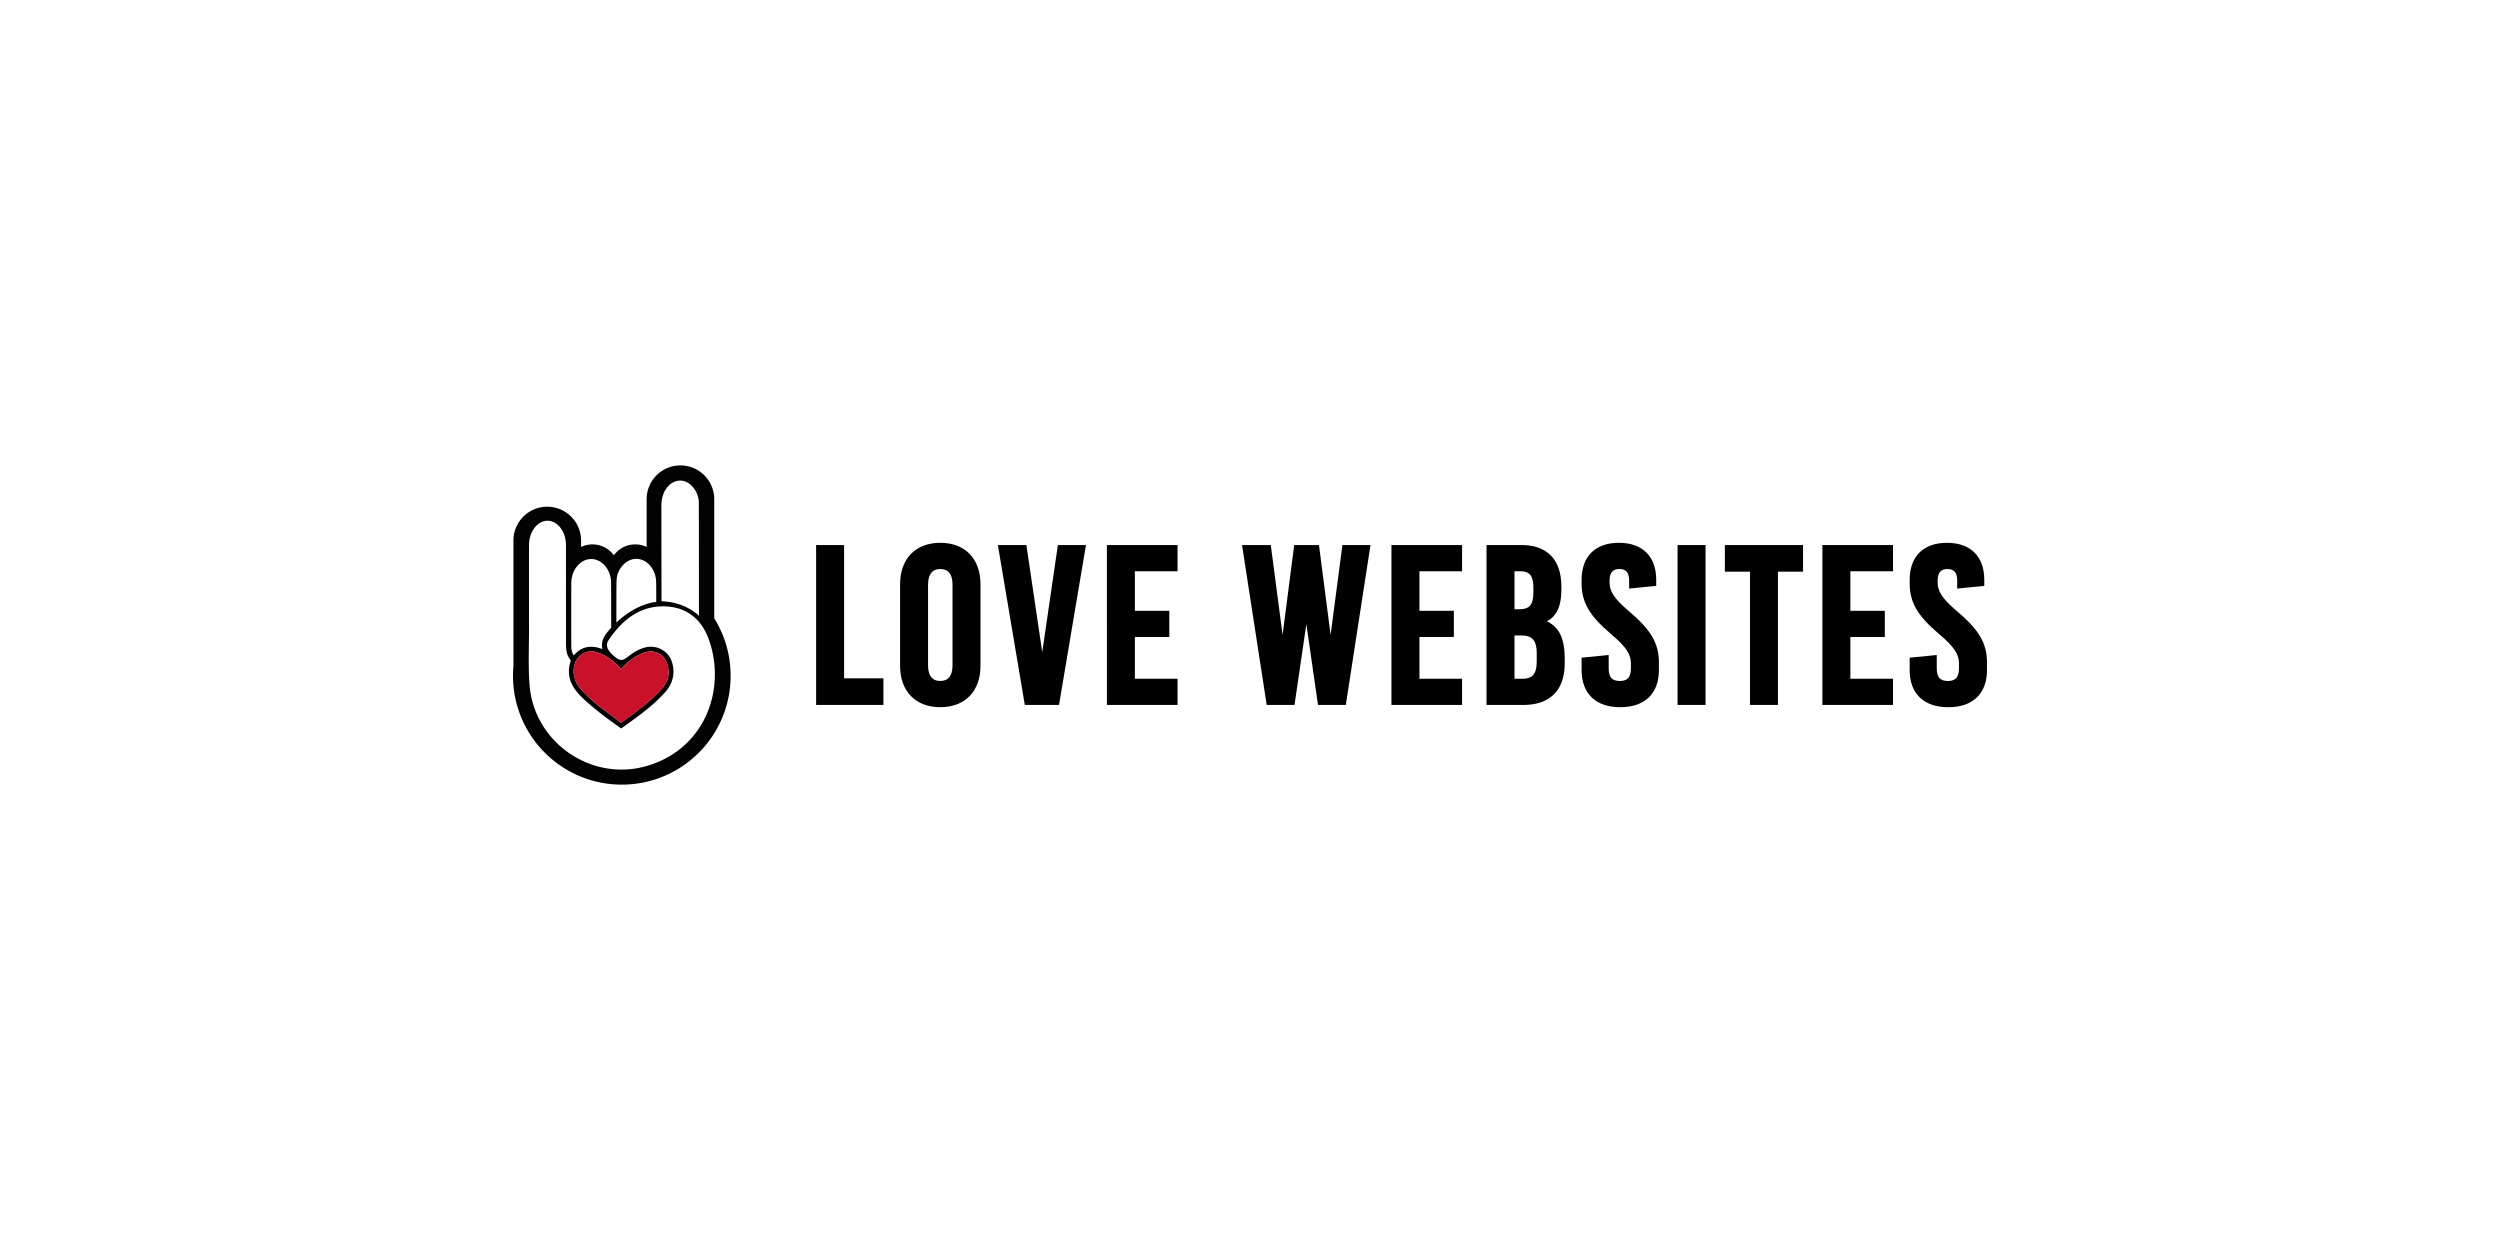 <svg xmlns="http://www.w3.org/2000/svg" xml:space="preserve" id="Layer_1" x="0" y="0" style="enable-background:new 0 0 2000 1000" version="1.1" viewBox="0 0 2000 1000"><style>.st2{fill:#fff}</style><path d="M580.81 515.44a86.873 86.873 0 0 0-9.42-20.79v-95.28a27.02 27.02 0 0 0-7.92-19.13 27.168 27.168 0 0 0-8.59-5.79c-3.24-1.37-6.81-2.13-10.53-2.13s-7.29.76-10.53 2.13a27.124 27.124 0 0 0-11.89 9.79 26.814 26.814 0 0 0-3.4 7.09c-.79 2.55-1.22 5.25-1.22 8.04v38.23c-.32-.15-.63-.3-.96-.44-2.52-1.07-5.3-1.65-8.19-1.65-2.89 0-5.67.59-8.19 1.66a21.086 21.086 0 0 0-8.89 7.1c-.66-.93-1.4-1.8-2.21-2.6a20.943 20.943 0 0 0-14.87-6.15c-2.88 0-5.67.59-8.19 1.66-.32.14-.64.28-.96.44v-5.21c0-3.72-.76-7.29-2.13-10.53a26.92 26.92 0 0 0-5.8-8.59 27.056 27.056 0 0 0-8.59-5.79 27.02 27.02 0 0 0-10.53-2.13c-3.72 0-7.29.76-10.53 2.13a27.206 27.206 0 0 0-11.9 9.79 26.814 26.814 0 0 0-3.4 7.09c-.79 2.55-1.22 5.25-1.22 8.04v100.54c-.22 2.54-.34 5.11-.34 7.7 0 12 2.44 23.46 6.84 33.88 6.61 15.63 17.64 28.9 31.53 38.29 13.88 9.38 30.66 14.87 48.67 14.87 12 0 23.47-2.44 33.88-6.84 15.63-6.61 28.91-17.64 38.29-31.53 9.38-13.88 14.87-30.66 14.87-48.67.02-8.78-1.27-17.24-3.68-25.22zm-47.08-125.51c5.65-7.14 14.65-7.3 20.53-.35 3.11 3.67 4.79 8.03 4.81 12.77.06 17.26.07 34.53.07 51.8v38.72s-.24-.54-1.43-1.57c-.52-.42-1.04-.82-1.57-1.21-2.04-1.43-2.46-1.72-2.55-1.79a43.22 43.22 0 0 0-3.15-1.82c-6.44-3.44-13.5-5.2-21.24-5.46v-3.22c-.03-24.19-.05-48.39-.11-72.58 0-5.58 1.09-10.81 4.64-15.29zm-40.61 86.94c.01-4.09.04-8.15.13-12.22.12-5.41 2.35-10.19 6.49-13.87 6.04-5.37 14.5-4.81 19.98 1.31 3.45 3.84 5.06 8.45 5.19 13.55.04 1.48.06 2.96.07 4.44h.01v11.44s-15.57.87-31.88 16.55l.01-21.2zm-36.08-10.2c.03-5.59 1.7-10.71 5.68-14.84 6.03-6.24 14.93-6.12 20.79.3 3.62 3.97 5.31 8.76 5.36 14.05.06 6.93.05 13.86.05 20.79l.03 11.91c0 .47 0 .94.01 1.41v1.99s-.89.84-1.9 1.98c-.59.71-1.16 1.42-1.7 2.15l-.02.02-.02.02c-2.68 3.61-4.58 7.55-3.38 12.84-8.97-3.49-16.59-2.26-22.93 4.99-1.79-2.56-1.97-5.37-1.98-8.11-.06-16.51-.08-33.01.01-49.5zm61.09 95.28-.06.04c-5.68 4.84-11.69 9.28-17.74 13.69l-3.4 2.62-8.71-6.58c-8.53-6.31-16.89-12.82-23.94-20.9-5.58-6.4-6.94-15.31-3.38-22.19 3.1-5.99 9.9-8.86 16.37-6.9 5.41 1.64 10.04 4.56 14.23 8.11.57.48 1.13.97 1.68 1.48a36.67 36.67 0 0 1 3.74 4.25c.22-.54.8-1.27 1.54-2.07.19-.16.39-.35.61-.57.48-.49.96-.97 1.45-1.44.06-.05.12-.11.17-.16 1.18-1.12 2.41-2.17 3.69-3.16 2.81-2.16 5.86-3.99 9.17-5.41 11.24-4.84 21.34 1.82 21.36 16.1-.08 3.73-2.21 8.72-6.12 12.93-3.35 3.64-6.94 6.99-10.66 10.16zm-.55 50.77c-44.51 13.06-90.55-18.89-93.96-65.06-1.23-16.68-.22-33.43-.42-50.14-.03-2.42 0-4.83 0-7.25 0-17.83-.01-35.66 0-53.48 0-5.37 1.2-10.39 4.57-14.7 5.66-7.25 14.6-7.34 20.35-.17 3.5 4.36 4.67 9.45 4.66 14.96-.02 25.78 0 51.57.03 77.35.01 4.76.18 9.51 3.37 13.47.73.91.17 1.73-.06 2.56-2.29 8.06-.55 15.35 4.37 21.92 3.52 4.7 7.96 8.53 12.42 12.32 6.35 5.4 12.98 10.43 19.79 15.23l4.24 3.04.89-.64c.11-.06.21-.12.33-.2l5.04-3.63.14-.1c10.2-7.36 20.25-14.9 28.7-24.34 5.97-6.67 8.14-14.51 5.82-23.27-2.56-9.65-12.21-15.09-21.87-12.58-5.39 1.4-9.85 4.47-14.19 7.77-3.86 2.93-5.79 2.88-9.67-.17-1.74-1.37-3.35-2.86-4.7-4.66-2.11-2.8-2.45-5.99-.67-8.66 10.5-15.72 24.2-27.27 43.99-27.21 17.25.06 29.84 9.31 35.89 25.39 14.7 39.01-1.39 88.26-49.06 102.25z" style="fill:#020202"/><path d="M528.8 551.82c3.91-4.22 6.04-9.2 6.12-12.93-.03-14.28-10.12-20.94-21.36-16.1a42.967 42.967 0 0 0-9.17 5.41c-1.28.98-2.5 2.04-3.69 3.16-.06.05-.12.11-.17.16-.49.47-.97.95-1.45 1.44-.21.22-.41.41-.61.57-.74.79-1.32 1.52-1.54 2.07 0 0-1.59-2.19-3.74-4.25-.55-.51-1.12-1-1.68-1.48-4.19-3.55-8.82-6.48-14.23-8.11-6.48-1.96-13.27.91-16.37 6.9-3.56 6.88-2.2 15.79 3.38 22.19 7.05 8.08 15.41 14.59 23.94 20.9l8.71 6.58 3.4-2.62c6.05-4.4 12.06-8.85 17.74-13.69l.06-.04h-.01c3.72-3.2 7.31-6.55 10.67-10.16z" style="fill:#ca112a"/><path d="M675.28 542.65V436.03H652.9v127.94h53.83v-21.32h-1.77zm76.95-108.4c-9.78-.01-17.91 3.12-23.53 8.94-5.62 5.81-8.63 14.18-8.63 24.29v65.04c-.01 10.11 3 18.48 8.63 24.29 5.62 5.82 13.75 8.95 23.53 8.94 9.78.01 17.91-3.12 23.53-8.94 5.62-5.81 8.64-14.18 8.63-24.29v-65.04c.01-10.11-3-18.48-8.63-24.29-5.62-5.82-13.75-8.95-23.53-8.94zm-9.78 33.41c0-4.37.98-7.5 2.58-9.45.8-.98 1.76-1.71 2.94-2.21s2.59-.78 4.26-.78 3.08.28 4.26.78c1.76.76 3.06 1.99 4.02 3.9.95 1.9 1.5 4.49 1.5 7.77v64.68c0 4.37-.98 7.5-2.58 9.45-.8.98-1.76 1.7-2.94 2.21-1.18.5-2.59.78-4.26.78s-3.08-.28-4.26-.78c-1.76-.76-3.06-1.99-4.02-3.9-.95-1.9-1.5-4.49-1.5-7.77v-64.68zm91.34 54.06-12.68-85.69h-22.82l21.57 127.94h27.35l21.56-127.94h-22.46zm51.73 42.25h56.5v-20.96H907.9v-33.42h27.55v-20.96H907.9v-31.64h34.12v-20.96h-56.5zm178.96-56.06-9.3-71.88h-19.82l-9.29 71.87-9.45-71.87h-23l19.74 127.94h22.25l9.47-64.75 9.32 64.75h22.25l19.74-127.94h-22.46zm48.68 56.06h56.5v-20.96h-34.11v-33.42h27.54v-20.96h-27.54v-31.64h34.11v-20.96h-56.5zm124.38-66.9c3.5-1.88 6.21-4.57 8.06-8.02 2.47-4.58 3.5-10.38 3.5-17.48v-2.31c0-10.5-2.7-18.88-8.18-24.61-2.73-2.86-6.12-5.03-10.09-6.47-3.96-1.44-8.49-2.15-13.54-2.15h-28.07v127.94h29.49c5.22 0 9.91-.71 14.02-2.14 6.16-2.14 11.01-5.95 14.22-11.23 3.22-5.28 4.81-11.96 4.81-19.86v-4.27c0-8.35-1.26-15.05-4.18-20.24-2.3-4.09-5.69-7.13-10.04-9.16zm-10.83-23.01c0 2.52-.23 4.63-.67 6.34-.68 2.58-1.75 4.19-3.33 5.29-1.58 1.09-3.84 1.7-7.03 1.7h-4.09V457h4.98c1.88 0 3.42.27 4.66.76 1.85.75 3.09 1.91 4.03 3.86.93 1.95 1.44 4.72 1.44 8.36v4.08zm-15.11 34.29h5.51c2.34 0 4.26.3 5.79.85 2.29.84 3.76 2.15 4.84 4.26 1.06 2.12 1.63 5.14 1.63 9.11v6.93c0 2.51-.25 4.62-.72 6.34-.72 2.59-1.87 4.27-3.52 5.4-1.65 1.13-3.97 1.76-7.14 1.76h-6.4v-34.65zm91.25-19.66c-6.24-5.27-10.06-9.39-12.28-12.94-2.21-3.56-2.89-6.49-2.91-9.88v-1.6c0-3.29.78-5.53 2.02-6.91.62-.7 1.37-1.22 2.32-1.59.95-.37 2.1-.57 3.48-.57s2.53.21 3.48.57c1.42.56 2.41 1.43 3.16 2.78.74 1.35 1.18 3.25 1.18 5.71v6.58l21.67-2.12v-4.81c.01-9.21-2.65-16.71-7.83-21.87s-12.73-7.81-22.02-7.8c-9.29-.01-16.84 2.64-22.02 7.8s-7.84 12.66-7.83 21.87v2.67c-.01 7.52 1.54 14.13 5.33 20.62 3.78 6.49 9.71 12.83 18.4 20.19 6.25 5.28 10.22 9.41 12.56 13.03 2.34 3.63 3.14 6.69 3.16 10.32v4.09c0 1.82-.21 3.36-.59 4.62-.58 1.89-1.49 3.12-2.78 3.98-1.29.86-3.09 1.35-5.52 1.36-1.62 0-2.96-.22-4.05-.62-1.64-.61-2.73-1.56-3.55-3.03-.81-1.48-1.28-3.56-1.28-6.3V524l-21.67 2.13v9.96c-.01 9.22 2.75 16.74 8.12 21.89 5.37 5.15 13.16 7.79 22.8 7.78 9.63.01 17.43-2.63 22.8-7.78 5.37-5.15 8.13-12.68 8.12-21.89v-6.22c.01-7.71-1.69-14.43-5.61-20.95-3.92-6.54-9.98-12.88-18.66-20.23zm39.2 75.28h22.38V436.03h-22.38zm37.85-106.62h20.08v106.62h22.38V457.35h20.08v-21.32h-62.54zm78.01 106.62h56.5v-20.96h-34.12v-33.42h27.55v-20.96h-27.55v-31.64h34.12v-20.96h-56.5zm126.06-55.06c-3.92-6.53-9.97-12.86-18.66-20.21-6.24-5.27-10.06-9.39-12.28-12.94-2.21-3.56-2.89-6.49-2.91-9.88v-1.6c0-3.29.78-5.53 2.02-6.91.62-.7 1.37-1.22 2.32-1.59.95-.37 2.1-.57 3.48-.57s2.53.21 3.48.57c1.42.56 2.41 1.43 3.16 2.78.74 1.35 1.18 3.25 1.18 5.71v6.58l21.67-2.12v-4.81c.01-9.21-2.65-16.71-7.83-21.87s-12.73-7.81-22.02-7.8c-9.29-.01-16.84 2.64-22.02 7.8s-7.84 12.66-7.83 21.87v2.67c-.01 7.52 1.54 14.13 5.33 20.62 3.78 6.49 9.71 12.83 18.4 20.19 6.25 5.28 10.22 9.41 12.56 13.03 2.34 3.63 3.14 6.69 3.16 10.32v4.09c0 1.82-.21 3.36-.59 4.62-.58 1.89-1.49 3.12-2.78 3.98-1.29.86-3.09 1.35-5.52 1.36-1.62 0-2.96-.22-4.05-.62-1.64-.61-2.73-1.56-3.55-3.03-.81-1.48-1.28-3.56-1.28-6.3v-10.84l-21.67 2.13v9.96c-.01 9.22 2.75 16.74 8.12 21.89 5.37 5.15 13.16 7.79 22.8 7.78 9.63.01 17.43-2.63 22.8-7.78 5.37-5.15 8.13-12.68 8.12-21.89v-6.22c.01-7.74-1.69-14.45-5.61-20.97z"/></svg>
